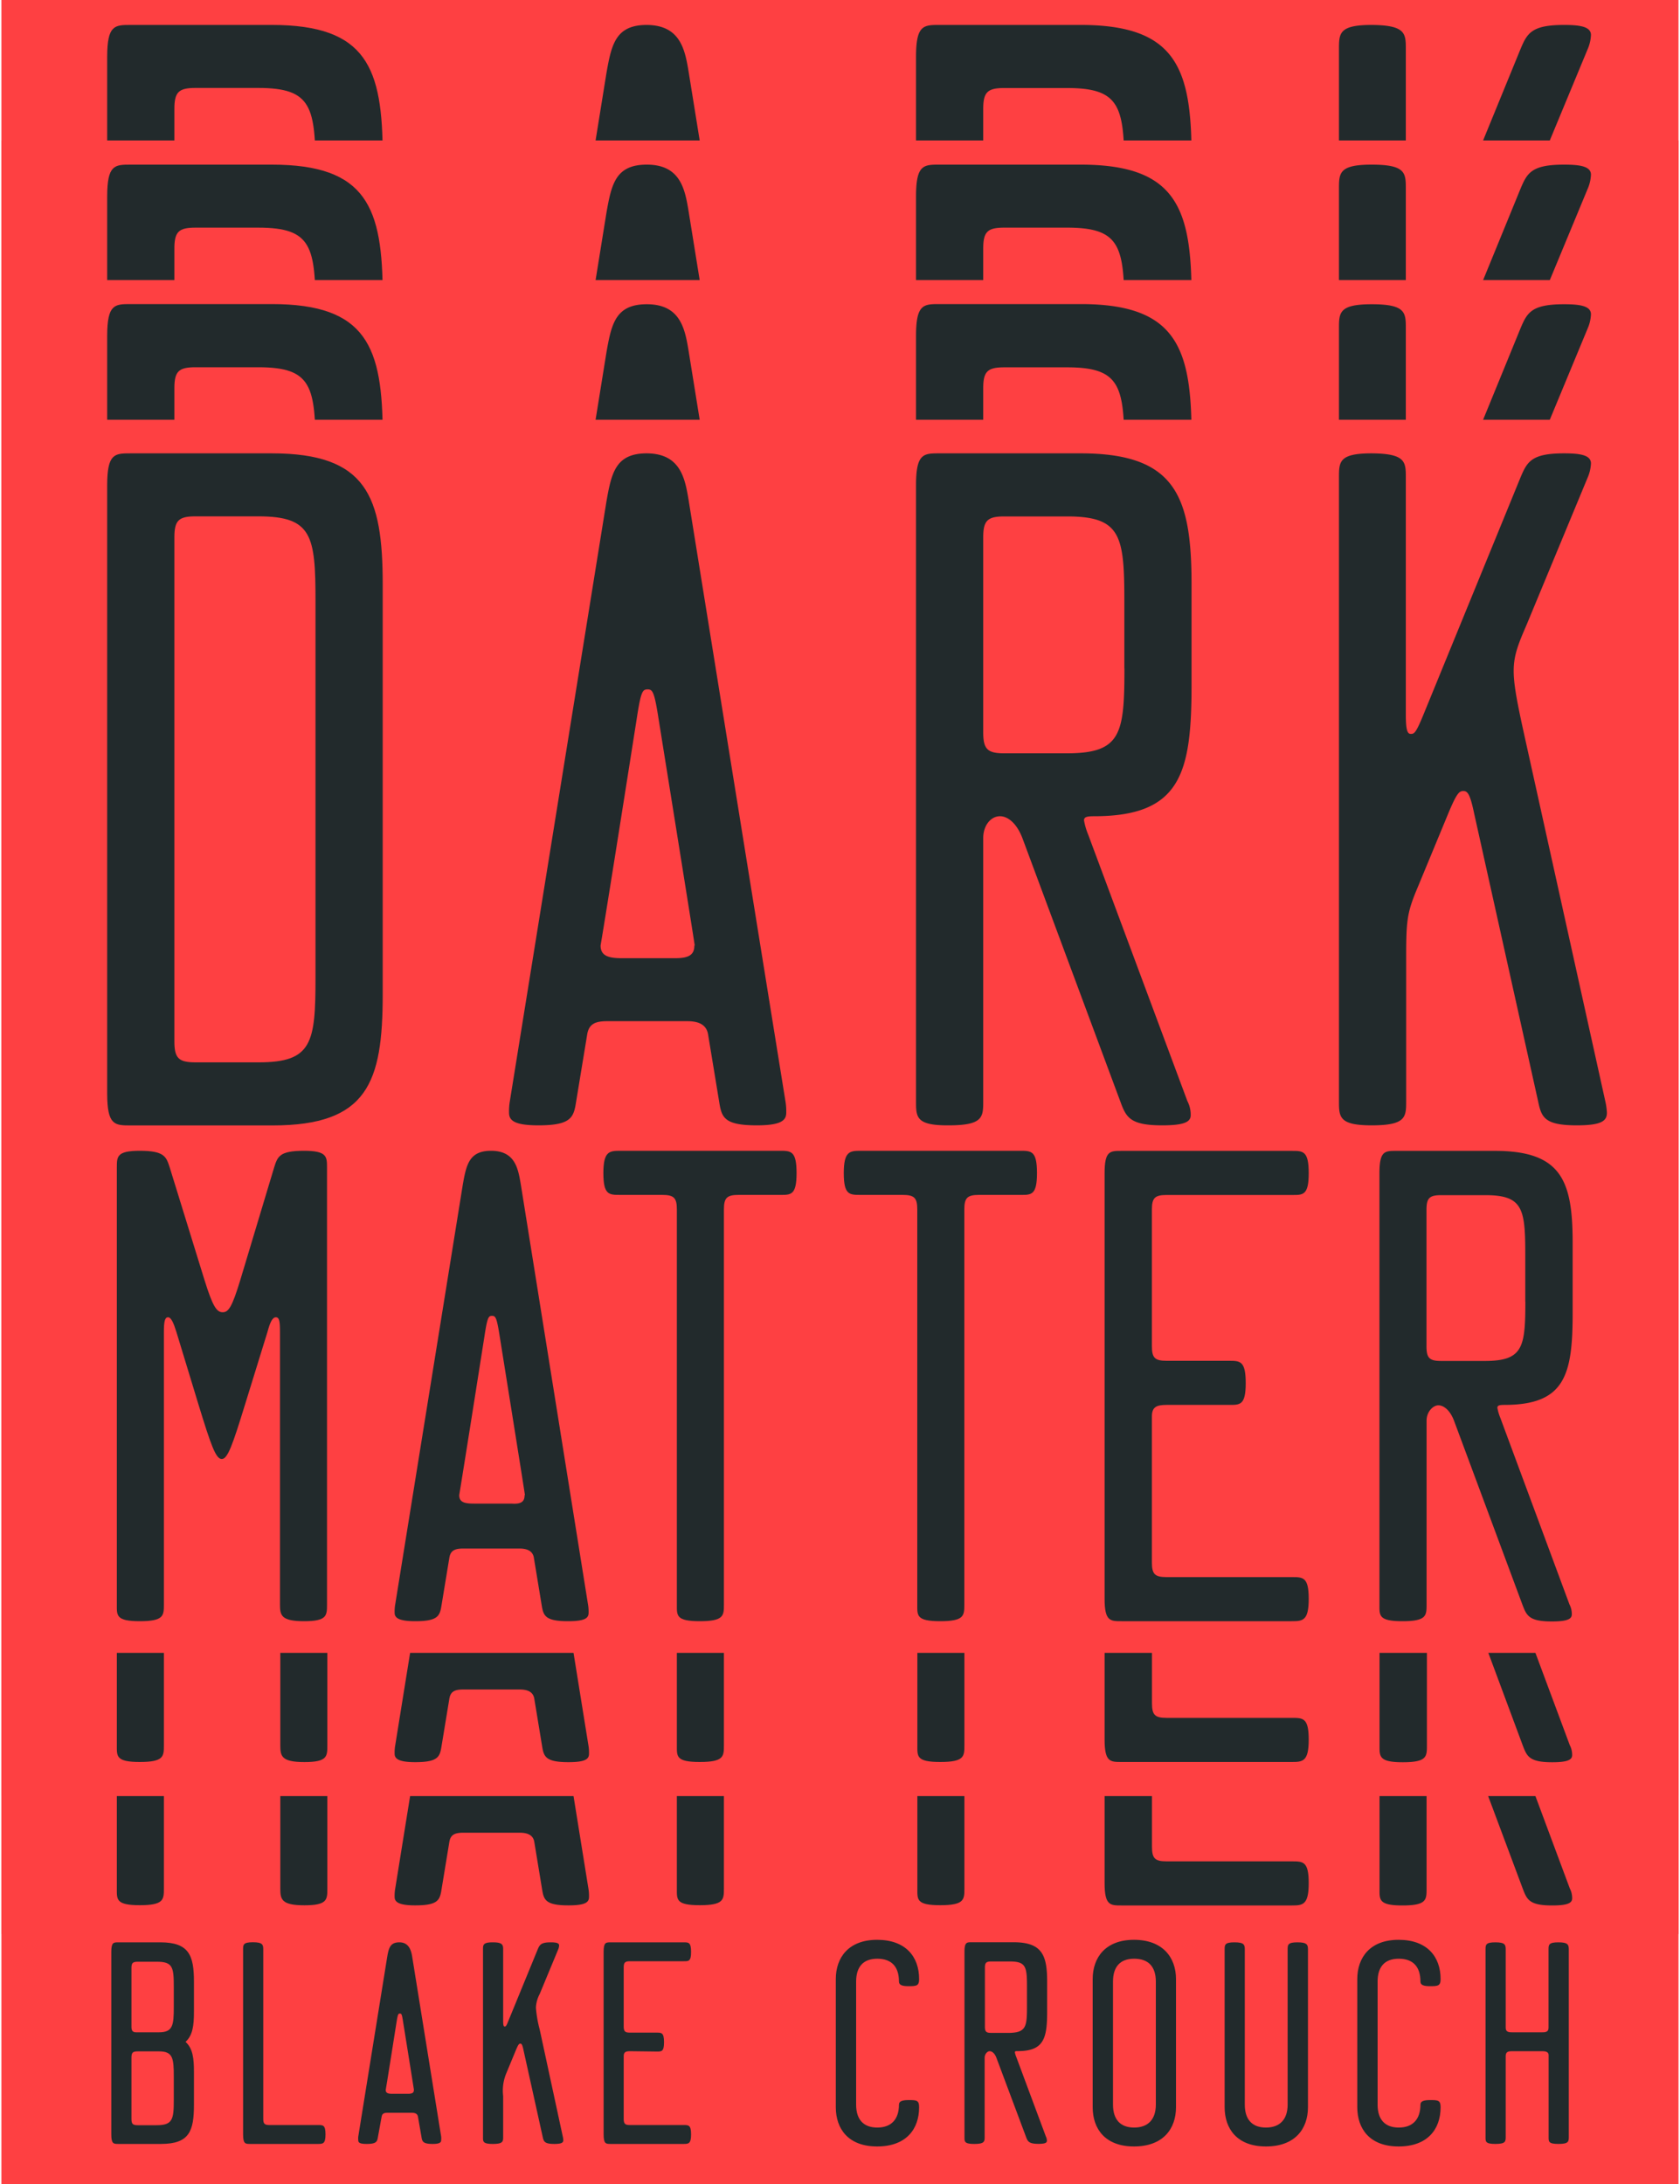 <svg id="Layer_1" data-name="Layer 1" xmlns="http://www.w3.org/2000/svg" viewBox="0 0 200 260"><title>book-dark-matter</title><rect x="0.17" width="199.65" height="260" style="fill:#fe4042"/><path d="M45.56,67.38c0,10.5-1.8,15.6-13.1,15.6H15.56c-1.9,0-2.8,0-2.8-3.8V6.77c0-3.8.9-3.8,2.8-3.8h16.8c11.3,0,13.2,5.1,13.2,15.6Zm-8-2V20.57c0-7.8-.4-10.1-6.8-10.1h-7.5c-2,0-2.5.5-2.5,2.5V73c0,2,.5,2.5,2.5,2.5h7.5C37.16,75.48,37.56,73.17,37.56,65.37Z" style="fill:#222a2c"/><path d="M82,8.67l11.5,71.4a7.11,7.11,0,0,1,.1,1.4c0,.9-.6,1.5-3.5,1.5-4,0-4.2-1-4.5-2.9l-1.3-7.9c-.2-1.3-1.3-1.6-2.5-1.6h-9.5c-1.4,0-2.2.3-2.4,1.6l-1.3,7.9c-.3,1.9-.5,2.9-4.5,2.9-2.9,0-3.5-.6-3.5-1.5a7.11,7.11,0,0,1,.1-1.4l11.5-71.4c.6-3.4,1.1-5.7,4.8-5.7C81.06,3,81.56,6,82,8.67Zm.7,52.9c0-.1,0-.2-4.3-27-.5-3.2-.7-3.5-1.3-3.5s-.8.2-1.3,3.5c-4.2,26.7-4.3,26.9-4.3,27,0,1.2.9,1.5,2.5,1.5h6.4C82,63.07,82.66,62.67,82.66,61.57Z" style="fill:#222a2c"/><path d="M109.05,80.08V6.77c0-3.8.9-3.8,2.8-3.8h16.8c11.3,0,13.2,5.1,13.2,15.6v12c0,10.5-1.3,15.6-11.6,15.6-.9,0-1.2.1-1.2.5a8.11,8.11,0,0,0,.5,1.7l11.8,31.7a3.53,3.53,0,0,1,.4,1.7c0,.8-.8,1.2-3.4,1.2-3.9,0-4.3-1-5-2.9l-11.6-31.2c-.7-1.9-1.8-2.7-2.7-2.7-1.1,0-2,1.1-2,2.6v31.3c0,1.9,0,2.9-4.1,2.9C109.05,83,109.05,82,109.05,80.08Zm24.8-51.5v-8c0-7.8-.4-10.1-6.8-10.1h-7.5c-2,0-2.5.5-2.5,2.5v23.2c0,2,.5,2.5,2.5,2.5h7.5C133.46,38.67,133.86,36.37,133.86,28.57Z" style="fill:#222a2c"/><path d="M167.36,5.87v28.2c0,1.9.2,2.3.6,2.3s.6-.1,1.5-2.3L181,5.87c.8-1.9,1.3-2.9,5.2-2.9,1.9,0,3.2.2,3.2,1.2a4.73,4.73,0,0,1-.4,1.7l-7.3,17.6c-1,2.3-1.5,3.6-1.5,5.4s.5,4.2,1.5,8.7l9.4,42.5a7.88,7.88,0,0,1,.2,1.4c0,1-.7,1.5-3.6,1.5-3.9,0-4.2-1-4.6-2.9l-7.6-34.2c-.5-2.4-.8-2.7-1.3-2.7s-.8.3-1.8,2.7l-3.6,8.7c-1.4,3.3-1.4,4.1-1.4,9.4v16.1c0,1.9,0,2.9-4.1,2.9-3.9,0-3.9-1-3.9-2.9V5.87c0-1.9,0-2.9,3.9-2.9C167.36,3,167.36,4,167.36,5.87Z" style="fill:#222a2c"/><rect x="0.18" y="16.72" width="199.65" height="180.28" style="fill:#fe4042"/><path d="M45.56,84c0,10.5-1.8,15.6-13.1,15.6H15.56c-1.9,0-2.8,0-2.8-3.8V23.4c0-3.8.9-3.8,2.8-3.8h16.8c11.3,0,13.2,5.1,13.2,15.6Zm-8-2V37.2c0-7.8-.4-10.1-6.8-10.1h-7.5c-2,0-2.5.5-2.5,2.5v60c0,2,.5,2.5,2.5,2.5h7.5C37.16,92.1,37.56,89.8,37.56,82Z" style="fill:#222a2c"/><path d="M82,25.3l11.5,71.4a7.11,7.11,0,0,1,.1,1.4c0,.9-.6,1.5-3.5,1.5-4,0-4.2-1-4.5-2.9l-1.3-7.9c-.2-1.3-1.3-1.6-2.5-1.6h-9.5c-1.4,0-2.2.3-2.4,1.6l-1.3,7.9c-.3,1.9-.5,2.9-4.5,2.9-2.9,0-3.5-.6-3.5-1.5a7.11,7.11,0,0,1,.1-1.4l11.5-71.4c.6-3.4,1.1-5.7,4.8-5.7C81.06,19.6,81.56,22.6,82,25.3Zm.7,52.9c0-.1,0-.2-4.3-27-.5-3.2-.7-3.5-1.3-3.5s-.8.2-1.3,3.5c-4.2,26.7-4.3,26.9-4.3,27,0,1.2.9,1.5,2.5,1.5h6.4C82,79.7,82.66,79.3,82.66,78.2Z" style="fill:#222a2c"/><path d="M109.05,96.7V23.4c0-3.8.9-3.8,2.8-3.8h16.8c11.3,0,13.2,5.1,13.2,15.6v12c0,10.5-1.3,15.6-11.6,15.6-.9,0-1.2.1-1.2.5a8.11,8.11,0,0,0,.5,1.7l11.8,31.7a3.53,3.53,0,0,1,.4,1.7c0,.8-.8,1.2-3.4,1.2-3.9,0-4.3-1-5-2.9l-11.6-31.2c-.7-1.9-1.8-2.7-2.7-2.7-1.1,0-2,1.1-2,2.6V96.7c0,1.9,0,2.9-4.1,2.9C109.05,99.6,109.05,98.6,109.05,96.7Zm24.8-51.5v-8c0-7.8-.4-10.1-6.8-10.1h-7.5c-2,0-2.5.5-2.5,2.5V52.8c0,2,.5,2.5,2.5,2.5h7.5C133.46,55.3,133.86,53,133.86,45.2Z" style="fill:#222a2c"/><path d="M167.36,22.5V50.7c0,1.9.2,2.3.6,2.3s.6-.1,1.5-2.3L181,22.5c.8-1.9,1.3-2.9,5.2-2.9,1.9,0,3.2.2,3.2,1.2a4.73,4.73,0,0,1-.4,1.7l-7.3,17.6c-1,2.3-1.5,3.6-1.5,5.4s.5,4.2,1.5,8.7l9.4,42.5a7.88,7.88,0,0,1,.2,1.4c0,1-.7,1.5-3.6,1.5-3.9,0-4.2-1-4.6-2.9l-7.6-34.2c-.5-2.4-.8-2.7-1.3-2.7s-.8.3-1.8,2.7l-3.6,8.7c-1.4,3.3-1.4,4.1-1.4,9.4V96.7c0,1.9,0,2.9-4.1,2.9-3.9,0-3.9-1-3.9-2.9V22.5c0-1.9,0-2.9,3.9-2.9C167.36,19.6,167.36,20.6,167.36,22.5Z" style="fill:#222a2c"/><rect x="0.18" y="33.34" width="199.65" height="180.28" style="fill:#fe4042"/><path d="M45.56,100.63c0,10.5-1.8,15.6-13.1,15.6H15.56c-1.9,0-2.8,0-2.8-3.8V40c0-3.8.9-3.8,2.8-3.8h16.8c11.3,0,13.2,5.1,13.2,15.6Zm-8-2V53.82c0-7.8-.4-10.1-6.8-10.1h-7.5c-2,0-2.5.5-2.5,2.5v60c0,2,.5,2.5,2.5,2.5h7.5C37.16,108.73,37.56,106.43,37.56,98.63Z" style="fill:#222a2c"/><path d="M82,41.92l11.5,71.4a7.11,7.11,0,0,1,.1,1.4c0,.9-.6,1.5-3.5,1.5-4,0-4.2-1-4.5-2.9l-1.3-7.9c-.2-1.3-1.3-1.6-2.5-1.6h-9.5c-1.4,0-2.2.3-2.4,1.6l-1.3,7.9c-.3,1.9-.5,2.9-4.5,2.9-2.9,0-3.5-.6-3.5-1.5a7.11,7.11,0,0,1,.1-1.4l11.5-71.4c.6-3.4,1.1-5.7,4.8-5.7C81.06,36.22,81.56,39.22,82,41.92Zm.7,52.9c0-.1,0-.2-4.3-27-.5-3.2-.7-3.5-1.3-3.5s-.8.2-1.3,3.5c-4.2,26.7-4.3,26.9-4.3,27,0,1.2.9,1.5,2.5,1.5h6.4C82,96.33,82.66,95.93,82.66,94.83Z" style="fill:#222a2c"/><path d="M109.05,113.33V40c0-3.8.9-3.8,2.8-3.8h16.8c11.3,0,13.2,5.1,13.2,15.6v12c0,10.5-1.3,15.6-11.6,15.6-.9,0-1.2.1-1.2.5a8.11,8.11,0,0,0,.5,1.7l11.8,31.7a3.53,3.53,0,0,1,.4,1.7c0,.8-.8,1.2-3.4,1.2-3.9,0-4.3-1-5-2.9l-11.6-31.2c-.7-1.9-1.8-2.7-2.7-2.7-1.1,0-2,1.1-2,2.6v31.3c0,1.9,0,2.9-4.1,2.9C109.05,116.23,109.05,115.23,109.05,113.33Zm24.8-51.5v-8c0-7.8-.4-10.1-6.8-10.1h-7.5c-2,0-2.5.5-2.5,2.5v23.2c0,2,.5,2.5,2.5,2.5h7.5C133.46,71.92,133.86,69.62,133.86,61.82Z" style="fill:#222a2c"/><path d="M167.36,39.12v28.2c0,1.9.2,2.3.6,2.3s.6-.1,1.5-2.3L181,39.12c.8-1.9,1.3-2.9,5.2-2.9,1.9,0,3.2.2,3.2,1.2a4.73,4.73,0,0,1-.4,1.7l-7.3,17.6c-1,2.3-1.5,3.6-1.5,5.4s.5,4.2,1.5,8.7l9.4,42.5a7.88,7.88,0,0,1,.2,1.4c0,1-.7,1.5-3.6,1.5-3.9,0-4.2-1-4.6-2.9l-7.6-34.2c-.5-2.4-.8-2.7-1.3-2.7s-.8.3-1.8,2.7l-3.6,8.7c-1.4,3.3-1.4,4.1-1.4,9.4v16.1c0,1.9,0,2.9-4.1,2.9-3.9,0-3.9-1-3.9-2.9V39.12c0-1.9,0-2.9,3.9-2.9C167.36,36.22,167.36,37.22,167.36,39.12Z" style="fill:#222a2c"/><rect x="0.18" y="49.97" width="199.65" height="180.28" style="fill:#fe4042"/><path d="M29.2,200.94c-1.54,5-2.1,6.58-2.8,6.58s-1.26-1.54-2.8-6.58L21,192.4c-.35-1.12-.63-1.75-1-1.75s-.49.49-.49,1.75v32.41c0,1.33,0,2-2.87,2s-2.73-.7-2.73-2V172.87c0-1.33,0-2,2.73-2,2.94,0,3.15.7,3.57,2l4.13,13.37c1,3.22,1.47,3.85,2.17,3.85s1.12-.63,2.1-3.85l4.06-13.37c.42-1.33.63-2,3.57-2,2.73,0,2.73.7,2.73,2v51.95c0,1.33,0,2-2.73,2s-2.87-.7-2.87-2V192.4c0-1.26-.07-1.75-.49-1.75s-.7.63-1,1.75Z" style="fill:#222a2c"/><path d="M62,174.83l8.05,50a4.94,4.94,0,0,1,.07,1c0,.63-.42,1-2.45,1-2.8,0-2.94-.7-3.15-2l-.91-5.53c-.14-.91-.91-1.12-1.75-1.12H55.17c-1,0-1.54.21-1.68,1.12l-.91,5.53c-.21,1.33-.35,2-3.15,2-2,0-2.45-.42-2.45-1a4.94,4.94,0,0,1,.07-1l8.05-50c.42-2.38.77-4,3.36-4C61.33,170.84,61.68,172.94,62,174.83Zm.49,37c0-.07,0-.14-3-18.9-.35-2.24-.49-2.45-.91-2.45s-.56.14-.91,2.45c-2.94,18.69-3,18.83-3,18.9,0,.84.63,1,1.75,1h4.48C62,212.91,62.45,212.63,62.45,211.86Z" style="fill:#222a2c"/><path d="M80.58,224.81v-47c0-1.4-.35-1.75-1.75-1.75h-5c-1.33,0-2,0-2-2.59s.7-2.66,2-2.66h19c1.33,0,2,0,2,2.66s-.7,2.59-2,2.59h-4.9c-1.4,0-1.75.35-1.75,1.75v47c0,1.33,0,2-2.87,2S80.58,226.14,80.58,224.81Z" style="fill:#222a2c"/><path d="M109.21,224.81v-47c0-1.4-.35-1.75-1.75-1.75h-5c-1.33,0-2,0-2-2.59s.7-2.66,2-2.66h19c1.33,0,2,0,2,2.66s-.7,2.59-2,2.59h-4.9c-1.4,0-1.75.35-1.75,1.75v47c0,1.33,0,2-2.87,2S109.21,226.14,109.21,224.81Z" style="fill:#222a2c"/><path d="M138.89,201.08c-1.26,0-1.75.28-1.75,1.4v17.36c0,1.4.35,1.75,1.75,1.75H153.8c1.33,0,2,0,2,2.59s-.7,2.66-2,2.66H133.5c-1.33,0-2,0-2-2.66V173.5c0-2.66.63-2.66,2-2.66h20.3c1.33,0,2,0,2,2.66s-.7,2.59-2,2.59H138.89c-1.4,0-1.75.35-1.75,1.75v16.24c0,1.4.35,1.75,1.75,1.75h7.42c1.33,0,2,0,2,2.66s-.7,2.59-2,2.59Z" style="fill:#222a2c"/><path d="M164.23,224.81V173.5c0-2.66.63-2.66,2-2.66h11.76c7.91,0,9.24,3.57,9.24,10.92v8.4c0,7.35-.91,10.92-8.12,10.92-.63,0-.84.07-.84.35a5.74,5.74,0,0,0,.35,1.19l8.26,22.19a2.48,2.48,0,0,1,.28,1.19c0,.56-.56.84-2.38.84-2.73,0-3-.7-3.5-2L173.12,203c-.49-1.33-1.26-1.89-1.89-1.89s-1.4.77-1.4,1.82v21.91c0,1.33,0,2-2.87,2S164.23,226.14,164.23,224.81Zm17.36-36.05v-5.6c0-5.46-.28-7.07-4.76-7.07h-5.25c-1.4,0-1.75.35-1.75,1.75v16.24c0,1.4.35,1.75,1.75,1.75h5.25C181.31,195.83,181.59,194.22,181.59,188.76Z" style="fill:#222a2c"/><rect x="0.18" y="140.11" width="199.65" height="73.71" style="fill:#fe4042"/><path d="M29.2,183.89c-1.54,5-2.1,6.58-2.8,6.58s-1.26-1.54-2.8-6.58L21,175.35c-.35-1.12-.63-1.75-1-1.75s-.49.49-.49,1.75v32.41c0,1.33,0,2-2.87,2s-2.73-.7-2.73-2V155.82c0-1.33,0-2,2.73-2,2.94,0,3.15.7,3.57,2l4.13,13.37c1,3.22,1.47,3.85,2.17,3.85s1.12-.63,2.1-3.85l4.06-13.37c.42-1.33.63-2,3.57-2,2.73,0,2.73.7,2.73,2v51.95c0,1.33,0,2-2.73,2s-2.87-.7-2.87-2V175.35c0-1.26-.07-1.75-.49-1.75s-.7.63-1,1.75Z" style="fill:#222a2c"/><path d="M62,157.78l8.05,50a4.94,4.94,0,0,1,.07,1c0,.63-.42,1-2.45,1-2.8,0-2.94-.7-3.15-2l-.91-5.53c-.14-.91-.91-1.12-1.75-1.12H55.17c-1,0-1.54.21-1.68,1.12l-.91,5.53c-.21,1.33-.35,2-3.15,2-2,0-2.45-.42-2.45-1a4.94,4.94,0,0,1,.07-1l8.05-50c.42-2.38.77-4,3.36-4C61.33,153.79,61.68,155.89,62,157.78Zm.49,37c0-.07,0-.14-3-18.9-.35-2.24-.49-2.45-.91-2.45s-.56.14-.91,2.45c-2.94,18.69-3,18.83-3,18.9,0,.84.63,1,1.75,1h4.48C62,195.86,62.45,195.58,62.45,194.81Z" style="fill:#222a2c"/><path d="M80.58,207.76v-47c0-1.4-.35-1.75-1.75-1.75h-5c-1.33,0-2,0-2-2.59s.7-2.66,2-2.66h19c1.33,0,2,0,2,2.66s-.7,2.59-2,2.59h-4.9c-1.4,0-1.75.35-1.75,1.75v47c0,1.33,0,2-2.87,2S80.58,209.09,80.58,207.76Z" style="fill:#222a2c"/><path d="M109.21,207.76v-47c0-1.4-.35-1.75-1.75-1.75h-5c-1.33,0-2,0-2-2.59s.7-2.66,2-2.66h19c1.33,0,2,0,2,2.66s-.7,2.59-2,2.59h-4.9c-1.4,0-1.75.35-1.75,1.75v47c0,1.33,0,2-2.87,2S109.21,209.09,109.21,207.76Z" style="fill:#222a2c"/><path d="M138.89,184c-1.26,0-1.75.28-1.75,1.4v17.36c0,1.4.35,1.75,1.75,1.75H153.8c1.33,0,2,0,2,2.59s-.7,2.66-2,2.66H133.5c-1.33,0-2,0-2-2.66V156.45c0-2.66.63-2.66,2-2.66h20.3c1.33,0,2,0,2,2.66s-.7,2.59-2,2.59H138.89c-1.4,0-1.75.35-1.75,1.75V177c0,1.4.35,1.75,1.75,1.75h7.42c1.33,0,2,0,2,2.66s-.7,2.59-2,2.59Z" style="fill:#222a2c"/><path d="M164.23,207.76V156.45c0-2.66.63-2.66,2-2.66h11.76c7.91,0,9.24,3.57,9.24,10.92v8.4c0,7.35-.91,10.92-8.12,10.92-.63,0-.84.07-.84.35a5.74,5.74,0,0,0,.35,1.19l8.26,22.19a2.48,2.48,0,0,1,.28,1.19c0,.56-.56.84-2.38.84-2.73,0-3-.7-3.5-2l-8.12-21.84c-.49-1.33-1.26-1.89-1.89-1.89s-1.4.77-1.4,1.82v21.91c0,1.33,0,2-2.87,2S164.23,209.09,164.23,207.76Zm17.36-36.05v-5.6c0-5.46-.28-7.07-4.76-7.07h-5.25c-1.4,0-1.75.35-1.75,1.75V177c0,1.4.35,1.75,1.75,1.75h5.25C181.31,178.78,181.59,177.17,181.59,171.71Z" style="fill:#222a2c"/><rect x="0.18" y="123.06" width="199.65" height="73.71" style="fill:#fe4042"/><path d="M29.2,167.11c-1.54,5-2.1,6.58-2.8,6.58s-1.26-1.54-2.8-6.58L21,158.57c-.35-1.12-.63-1.75-1-1.75s-.49.49-.49,1.75V191c0,1.33,0,2-2.87,2s-2.73-.7-2.73-2V139c0-1.33,0-2,2.73-2,2.94,0,3.15.7,3.57,2l4.13,13.37c1,3.22,1.47,3.85,2.17,3.85s1.12-.63,2.1-3.85L32.63,139c.42-1.33.63-2,3.57-2,2.73,0,2.73.7,2.73,2V191c0,1.33,0,2-2.73,2s-2.87-.7-2.87-2V158.57c0-1.26-.07-1.75-.49-1.75s-.7.63-1,1.75Z" style="fill:#222a2c"/><path d="M62,141,70,191a4.94,4.94,0,0,1,.07,1c0,.63-.42,1-2.45,1-2.8,0-2.94-.7-3.15-2l-.91-5.53c-.14-.91-.91-1.12-1.75-1.12H55.17c-1,0-1.54.21-1.68,1.12L52.58,191c-.21,1.33-.35,2-3.15,2-2,0-2.45-.42-2.45-1a4.94,4.94,0,0,1,.07-1l8.05-50c.42-2.38.77-4,3.36-4C61.33,137,61.68,139.11,62,141Zm.49,37c0-.07,0-.14-3-18.9-.35-2.24-.49-2.45-.91-2.45s-.56.14-.91,2.45c-2.94,18.69-3,18.83-3,18.9,0,.84.63,1,1.75,1h4.48C62,179.08,62.45,178.8,62.45,178Z" style="fill:#222a2c"/><path d="M80.58,191V144c0-1.4-.35-1.75-1.75-1.75h-5c-1.33,0-2,0-2-2.59s.7-2.66,2-2.66h19c1.33,0,2,0,2,2.66s-.7,2.59-2,2.59h-4.9c-1.4,0-1.75.35-1.75,1.75v47c0,1.33,0,2-2.87,2S80.58,192.31,80.58,191Z" style="fill:#222a2c"/><path d="M109.2,191V144c0-1.4-.35-1.75-1.75-1.75h-5c-1.33,0-2,0-2-2.59s.7-2.66,2-2.66h19c1.33,0,2,0,2,2.66s-.7,2.59-2,2.59h-4.9c-1.4,0-1.75.35-1.75,1.75v47c0,1.33,0,2-2.87,2S109.2,192.31,109.2,191Z" style="fill:#222a2c"/><path d="M138.88,167.25c-1.26,0-1.75.28-1.75,1.4V186c0,1.4.35,1.75,1.75,1.75H153.8c1.33,0,2,0,2,2.59s-.7,2.66-2,2.66h-20.3c-1.33,0-2,0-2-2.66V139.67c0-2.66.63-2.66,2-2.66h20.3c1.33,0,2,0,2,2.66s-.7,2.59-2,2.59H138.88c-1.4,0-1.75.35-1.75,1.75v16.24c0,1.4.35,1.75,1.75,1.75h7.42c1.33,0,2,0,2,2.66s-.7,2.59-2,2.59Z" style="fill:#222a2c"/><path d="M164.22,191V139.67c0-2.66.63-2.66,2-2.66h11.76c7.91,0,9.24,3.57,9.24,10.92v8.4c0,7.35-.91,10.92-8.12,10.92-.63,0-.84.07-.84.35a5.74,5.74,0,0,0,.35,1.19L186.84,191a2.48,2.48,0,0,1,.28,1.19c0,.56-.56.84-2.38.84-2.73,0-3-.7-3.5-2l-8.12-21.84c-.49-1.33-1.26-1.89-1.89-1.89s-1.4.77-1.4,1.82V191c0,1.33,0,2-2.87,2S164.22,192.31,164.22,191Zm17.36-36.05v-5.6c0-5.46-.28-7.07-4.76-7.07h-5.25c-1.4,0-1.75.35-1.75,1.75v16.24c0,1.4.35,1.75,1.75,1.75h5.25C181.31,162,181.59,160.39,181.59,154.93Z" style="fill:#222a2c"/><path d="M45.56,118.38c0,10.5-1.8,15.6-13.1,15.6H15.56c-1.9,0-2.8,0-2.8-3.8V57.77c0-3.8.9-3.8,2.8-3.8h16.8c11.3,0,13.2,5.1,13.2,15.6Zm-8-2V71.57c0-7.8-.4-10.1-6.8-10.1h-7.5c-2,0-2.5.5-2.5,2.5v60c0,2,.5,2.5,2.5,2.5h7.5C37.16,126.48,37.56,124.17,37.56,116.37Z" style="fill:#222a2c"/><path d="M82,59.67l11.5,71.4a7.11,7.11,0,0,1,.1,1.4c0,.9-.6,1.5-3.5,1.5-4,0-4.2-1-4.5-2.9l-1.3-7.9c-.2-1.3-1.3-1.6-2.5-1.6h-9.5c-1.4,0-2.2.3-2.4,1.6l-1.3,7.9c-.3,1.9-.5,2.9-4.5,2.9-2.9,0-3.5-.6-3.5-1.5a7.11,7.11,0,0,1,.1-1.4l11.5-71.4c.6-3.4,1.1-5.7,4.8-5.7C81.06,54,81.56,57,82,59.67Zm.7,52.9c0-.1,0-.2-4.3-27-.5-3.2-.7-3.5-1.3-3.5s-.8.2-1.3,3.5c-4.2,26.7-4.3,26.9-4.3,27,0,1.2.9,1.5,2.5,1.5h6.4C82,114.07,82.66,113.67,82.66,112.57Z" style="fill:#222a2c"/><path d="M109.05,131.08V57.77c0-3.8.9-3.8,2.8-3.8h16.8c11.3,0,13.2,5.1,13.2,15.6v12c0,10.5-1.3,15.6-11.6,15.6-.9,0-1.2.1-1.2.5a8.11,8.11,0,0,0,.5,1.7l11.8,31.7a3.53,3.53,0,0,1,.4,1.7c0,.8-.8,1.2-3.4,1.2-3.9,0-4.3-1-5-2.9l-11.6-31.2c-.7-1.9-1.8-2.7-2.7-2.7-1.1,0-2,1.1-2,2.6v31.3c0,1.9,0,2.9-4.1,2.9C109.05,134,109.05,133,109.05,131.08Zm24.8-51.5v-8c0-7.8-.4-10.1-6.8-10.1h-7.5c-2,0-2.5.5-2.5,2.5v23.2c0,2,.5,2.5,2.5,2.5h7.5C133.46,89.67,133.86,87.37,133.86,79.57Z" style="fill:#222a2c"/><path d="M167.36,56.87v28.2c0,1.9.2,2.3.6,2.3s.6-.1,1.5-2.3L181,56.87c.8-1.9,1.3-2.9,5.2-2.9,1.9,0,3.2.2,3.2,1.2a4.73,4.73,0,0,1-.4,1.7l-7.3,17.6c-1,2.3-1.5,3.6-1.5,5.4s.5,4.2,1.5,8.7l9.4,42.5a7.88,7.88,0,0,1,.2,1.4c0,1-.7,1.5-3.6,1.5-3.9,0-4.2-1-4.6-2.9l-7.6-34.2c-.5-2.4-.8-2.7-1.3-2.7s-.8.3-1.8,2.7l-3.6,8.7c-1.4,3.3-1.4,4.1-1.4,9.4v16.1c0,1.9,0,2.9-4.1,2.9-3.9,0-3.9-1-3.9-2.9V56.87c0-1.9,0-2.9,3.9-2.9C167.36,54,167.36,55,167.36,56.87Z" style="fill:#222a2c"/><path d="M23.09,250.55c0,3.15-.54,4.68-3.93,4.68H14.09c-.57,0-.84,0-.84-1.14V232.37c0-1.14.27-1.14.84-1.14h5c3.39,0,4,1.53,4,4.68v3.6c0,1.62-.15,2.79-1,3.57.87.78,1,2,1,3.54Zm-6.87-8.61h2.7c1.65,0,1.77-.81,1.77-3v-2.4c0-2.34-.12-3-2-3H16.4c-.6,0-.75.15-.75.75v7C15.65,241.73,15.77,241.94,16.22,241.94Zm4.47,8v-2.73c0-2.22-.12-3-1.77-3H16.4c-.6,0-.75.15-.75.75v7.29c0,.6.15.75.75.75h2.25C20.57,253,20.69,252.29,20.69,249.95Z" style="fill:#222a2c"/><path d="M31.34,252.23c0,.6.15.75.75.75h5.79c.57,0,.87,0,.87,1.11s-.3,1.14-.87,1.14h-8.1c-.57,0-.84,0-.84-1.14v-22c0-.57,0-.87,1.17-.87s1.23.3,1.23.87Z" style="fill:#222a2c"/><path d="M49.07,232.94l3.45,21.42a2.18,2.18,0,0,1,0,.42c0,.27-.18.45-1,.45-1.2,0-1.26-.3-1.35-.87L49.76,252c-.06-.39-.39-.48-.75-.48H46.15c-.42,0-.66.09-.72.48L45,254.36c-.09.57-.15.87-1.35.87-.87,0-1-.18-1-.45a2.11,2.11,0,0,1,0-.42l3.45-21.42c.18-1,.33-1.71,1.44-1.71S48.94,232.13,49.07,232.94Zm.21,15.87s0-.06-1.29-8.1c-.15-1-.21-1-.39-1s-.24.06-.39,1c-1.26,8-1.29,8.07-1.29,8.1,0,.36.27.45.75.45h1.92C49.07,249.26,49.27,249.14,49.27,248.81Z" style="fill:#222a2c"/><path d="M59.9,232.1v8.46c0,.57.06.69.18.69s.18,0,.45-.69L64,232.1c.24-.57.39-.87,1.56-.87.57,0,1,.06,1,.36a1.4,1.4,0,0,1-.12.51l-2.19,5.28a3.79,3.79,0,0,0-.45,1.62,13.92,13.92,0,0,0,.45,2.61L67,254.36a2.34,2.34,0,0,1,.06.42c0,.3-.21.45-1.08.45-1.17,0-1.26-.3-1.38-.87L62.33,244.1c-.15-.72-.24-.81-.39-.81s-.24.09-.54.81l-1.08,2.61a5.37,5.37,0,0,0-.42,2.82v4.83c0,.57,0,.87-1.23.87s-1.17-.3-1.17-.87V232.1c0-.57,0-.87,1.17-.87S59.9,231.53,59.9,232.1Z" style="fill:#222a2c"/><path d="M75,244.19c-.54,0-.75.12-.75.6v7.44c0,.6.15.75.75.75H81.4c.57,0,.87,0,.87,1.11s-.3,1.14-.87,1.14H72.7c-.57,0-.84,0-.84-1.14V232.37c0-1.14.27-1.14.84-1.14h8.7c.57,0,.87,0,.87,1.14s-.3,1.11-.87,1.11H75c-.6,0-.75.15-.75.75v7c0,.6.15.75.75.75h3.18c.57,0,.87,0,.87,1.14s-.3,1.11-.87,1.11Z" style="fill:#222a2c"/><path d="M101.92,250.55c0,1.74.84,2.73,2.52,2.73s2.58-1,2.58-2.73c0-.42.42-.54,1.14-.54.93,0,1.26,0,1.26.84,0,2.64-1.56,4.68-5,4.68s-4.92-2.1-4.92-4.68V235.61c0-2.58,1.53-4.68,4.92-4.68s5,2,5,4.68c0,.81-.33.84-1.26.84-.72,0-1.14-.12-1.14-.54,0-1.77-.87-2.73-2.58-2.73s-2.52,1-2.52,2.73Z" style="fill:#222a2c"/><path d="M114.82,254.36v-22c0-1.14.27-1.14.84-1.14h5c3.39,0,4,1.53,4,4.68v3.6c0,3.15-.39,4.68-3.48,4.68-.27,0-.36,0-.36.15a2.47,2.47,0,0,0,.15.51l3.54,9.51a1.07,1.07,0,0,1,.12.51c0,.24-.24.36-1,.36-1.17,0-1.29-.3-1.5-.87L118.63,245c-.21-.57-.54-.81-.81-.81s-.6.33-.6.78v9.39c0,.57,0,.87-1.23.87S114.82,254.93,114.82,254.36Zm7.44-15.45v-2.4c0-2.34-.12-3-2-3H118c-.6,0-.75.15-.75.75v7c0,.6.15.75.75.75h2.25C122.14,241.94,122.26,241.25,122.26,238.91Z" style="fill:#222a2c"/><path d="M140,250.85c0,2.61-1.56,4.68-5,4.68s-4.92-2.1-4.92-4.68V235.61c0-2.58,1.53-4.68,4.92-4.68s5,2.07,5,4.68Zm-7.5-.3c0,1.74.84,2.73,2.52,2.73s2.58-1,2.58-2.73V235.91c0-1.77-.87-2.73-2.58-2.73s-2.52,1-2.52,2.73Z" style="fill:#222a2c"/><path d="M155.71,232.1v18.75c0,2.61-1.56,4.68-5,4.68s-4.92-2.1-4.92-4.68V232.1c0-.57,0-.87,1.17-.87s1.23.3,1.23.87v18.45c0,1.74.84,2.73,2.52,2.73s2.58-1,2.58-2.73V232.1c0-.57,0-.87,1.17-.87S155.71,231.53,155.71,232.1Z" style="fill:#222a2c"/><path d="M164,250.55c0,1.74.84,2.73,2.52,2.73s2.58-1,2.58-2.73c0-.42.42-.54,1.14-.54.93,0,1.26,0,1.26.84,0,2.64-1.56,4.68-5,4.68s-4.92-2.1-4.92-4.68V235.61c0-2.58,1.53-4.68,4.92-4.68s5,2,5,4.68c0,.81-.33.84-1.26.84-.72,0-1.14-.12-1.14-.54,0-1.77-.87-2.73-2.58-2.73s-2.52,1-2.52,2.73Z" style="fill:#222a2c"/><path d="M186.76,232.1v22.26c0,.57,0,.87-1.23.87s-1.17-.3-1.17-.87v-9.69c0-.36-.27-.48-.75-.48H180c-.54,0-.75.12-.75.6v9.57c0,.57,0,.87-1.23.87s-1.17-.3-1.17-.87V232.1c0-.57,0-.87,1.17-.87s1.23.3,1.23.87v9.27c0,.45.21.57.75.57h3.6c.54,0,.75-.12.75-.57V232.1c0-.57,0-.87,1.17-.87S186.76,231.53,186.76,232.1Z" style="fill:#222a2c"/></svg>